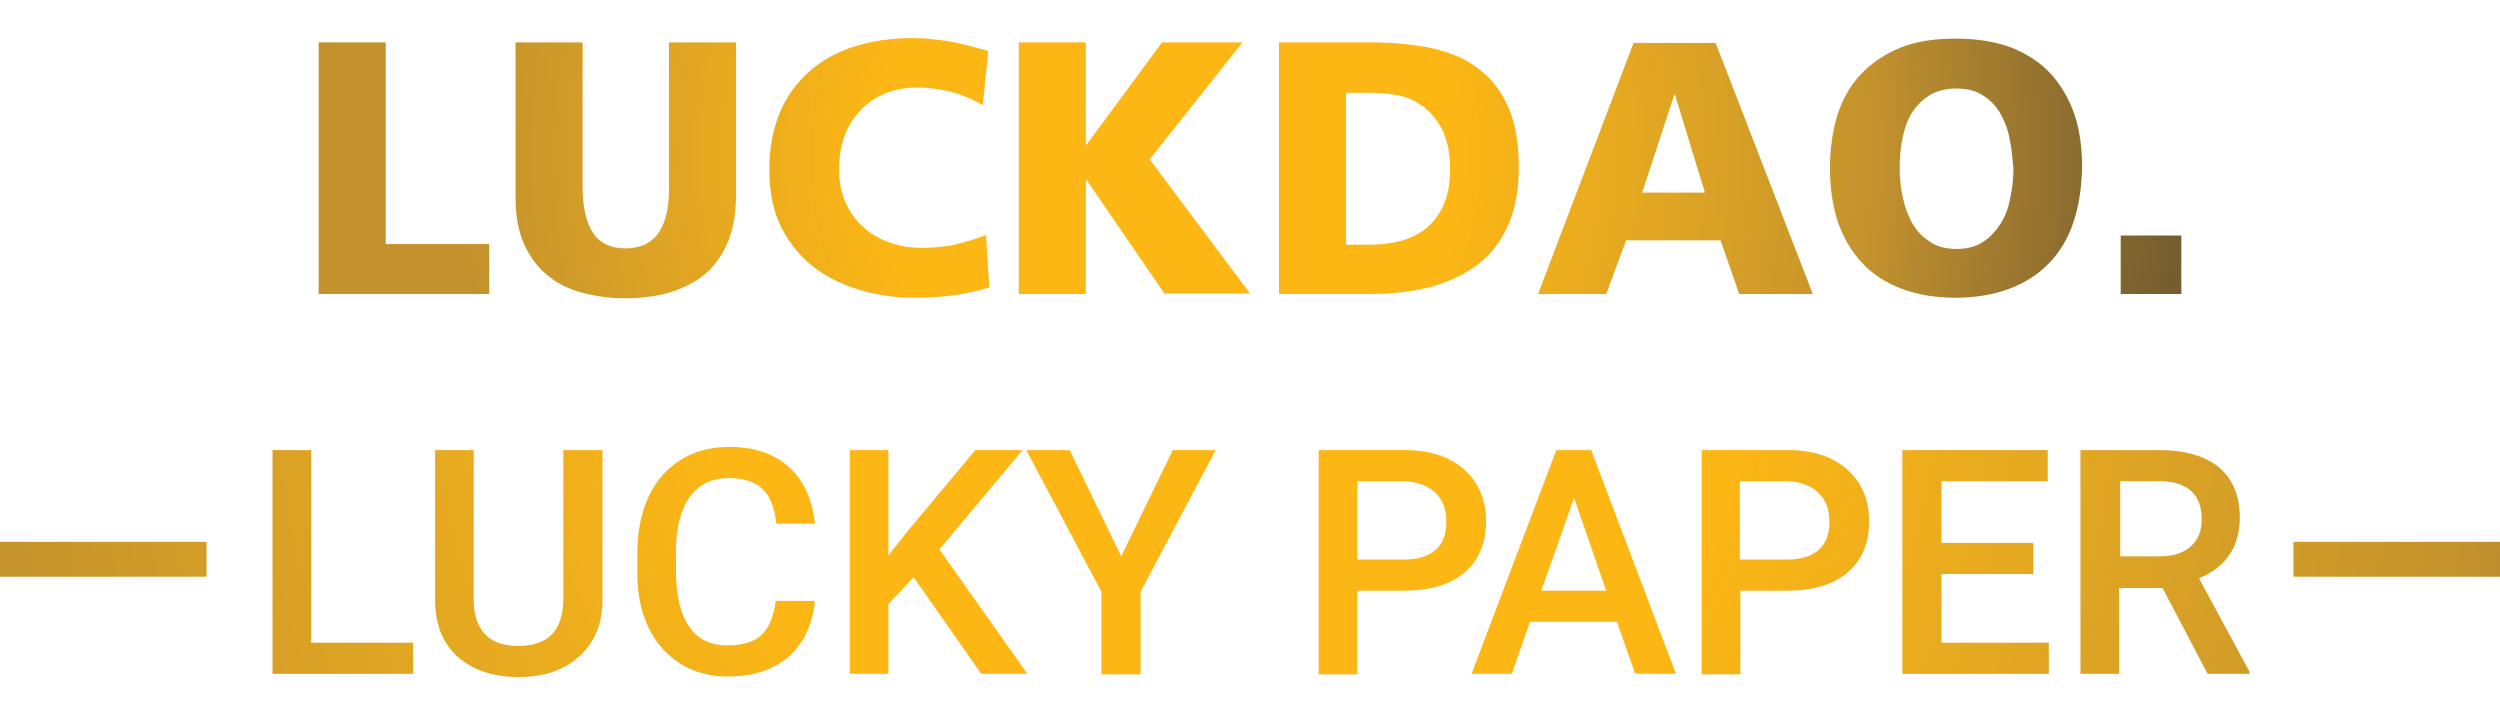 <?xml version="1.0" encoding="utf-8"?>
<!-- Generator: Adobe Illustrator 25.3.1, SVG Export Plug-In . SVG Version: 6.00 Build 0)  -->
<svg version="1.1" id="Layer_1" xmlns="http://www.w3.org/2000/svg" xmlns:xlink="http://www.w3.org/1999/xlink" x="0px" y="0px"
	 viewBox="0 0 466 134.2" style="enable-background:new 0 0 466 134.2;" xml:space="preserve">
<style type="text/css">
	.st0{fill:url(#SVGID_1_);}
	.st1{fill:url(#SVGID_2_);}
	.st2{fill:url(#SVGID_3_);}
	.st3{fill:url(#SVGID_4_);}
	.st4{fill:url(#SVGID_5_);}
	.st5{fill:url(#SVGID_6_);}
	.st6{fill:url(#SVGID_7_);}
	.st7{fill:url(#SVGID_8_);}
	.st8{fill:url(#SVGID_9_);}
	.st9{fill:url(#SVGID_10_);}
	.st10{fill:url(#SVGID_11_);}
	.st11{fill:url(#SVGID_12_);}
	.st12{fill:url(#SVGID_13_);}
	.st13{fill:url(#SVGID_14_);}
	.st14{fill:url(#SVGID_15_);}
	.st15{fill:url(#SVGID_16_);}
	.st16{fill:url(#SVGID_17_);}
	.st17{fill:url(#SVGID_18_);}
	.st18{fill:url(#SVGID_19_);}
	.st19{fill:url(#SVGID_20_);}
</style>
<g>
	<radialGradient id="SVGID_1_" cx="217.871" cy="28.836" r="483.247" gradientUnits="userSpaceOnUse">
		<stop  offset="0.111" style="stop-color:#FDB714"/>
		<stop  offset="0.171" style="stop-color:#E7AA20"/>
		<stop  offset="0.274" style="stop-color:#C3922D"/>
	</radialGradient>
	<path class="st0" d="M59.4,54.8V7.9h12.5v37.6h19.3v9.3H59.4z"/>
	<radialGradient id="SVGID_2_" cx="217.871" cy="28.836" r="483.247" gradientUnits="userSpaceOnUse">
		<stop  offset="0.111" style="stop-color:#FDB714"/>
		<stop  offset="0.171" style="stop-color:#E7AA20"/>
		<stop  offset="0.274" style="stop-color:#C3922D"/>
		<stop  offset="0.288" style="stop-color:#B78A2E"/>
		<stop  offset="0.359" style="stop-color:#866930"/>
		<stop  offset="0.434" style="stop-color:#604E2C"/>
		<stop  offset="0.511" style="stop-color:#443A26"/>
		<stop  offset="0.592" style="stop-color:#2F2A1E"/>
		<stop  offset="0.676" style="stop-color:#1E1C15"/>
		<stop  offset="0.767" style="stop-color:#100F0C"/>
		<stop  offset="0.868" style="stop-color:#050504"/>
		<stop  offset="1" style="stop-color:#010101"/>
	</radialGradient>
	<path class="st1" d="M135.6,45.3c-1,2.3-2.4,4.3-4.2,5.8c-1.8,1.5-4,2.6-6.5,3.4c-2.5,0.7-5.3,1.1-8.3,1.1c-3,0-5.8-0.4-8.3-1.1
		c-2.5-0.7-4.7-1.8-6.5-3.4c-1.8-1.5-3.2-3.5-4.2-5.8c-1-2.4-1.5-5.1-1.5-8.4V7.9h12.5V35c0,3.4,0.6,6.2,1.8,8.2
		c1.2,2,3.3,3.1,6.2,3.1c1.5,0,2.7-0.3,3.8-0.8c1-0.6,1.9-1.3,2.5-2.3c0.6-1,1.1-2.2,1.4-3.6c0.3-1.4,0.4-2.9,0.4-4.6V7.9h12.5v29.1
		C137.1,40.2,136.6,43,135.6,45.3z"/>
	<radialGradient id="SVGID_3_" cx="217.871" cy="28.836" r="483.247" gradientUnits="userSpaceOnUse">
		<stop  offset="0.111" style="stop-color:#FDB714"/>
		<stop  offset="0.171" style="stop-color:#E7AA20"/>
		<stop  offset="0.274" style="stop-color:#C3922D"/>
		<stop  offset="0.288" style="stop-color:#B78A2E"/>
		<stop  offset="0.359" style="stop-color:#866930"/>
		<stop  offset="0.434" style="stop-color:#604E2C"/>
		<stop  offset="0.511" style="stop-color:#443A26"/>
		<stop  offset="0.592" style="stop-color:#2F2A1E"/>
		<stop  offset="0.676" style="stop-color:#1E1C15"/>
		<stop  offset="0.767" style="stop-color:#100F0C"/>
		<stop  offset="0.868" style="stop-color:#050504"/>
		<stop  offset="1" style="stop-color:#010101"/>
	</radialGradient>
	<path class="st2" d="M177.1,55.1c-2.1,0.3-4.3,0.4-6.7,0.4c-3.2,0-6.4-0.4-9.6-1.3c-3.2-0.9-6.1-2.2-8.7-4.1
		c-2.6-1.9-4.7-4.4-6.3-7.4c-1.6-3-2.4-6.8-2.4-11.1c0-4.1,0.7-7.6,2-10.7c1.3-3.1,3.2-5.6,5.6-7.7c2.4-2.1,5.2-3.6,8.5-4.6
		c3.2-1,6.8-1.5,10.6-1.5c1.9,0,3.9,0.2,6.1,0.5c2.1,0.3,4.8,1,8,1.9l-1,10.1c-2.3-1.3-4.5-2.2-6.4-2.6c-2-0.4-3.9-0.7-5.7-0.7
		c-2.2,0-4.3,0.4-6.1,1.1c-1.8,0.8-3.4,1.8-4.6,3.2c-1.3,1.3-2.3,2.9-3,4.8c-0.7,1.9-1,3.9-1,6.1c0,2.3,0.4,4.4,1.2,6.2
		c0.8,1.8,1.9,3.4,3.3,4.6c1.4,1.3,3,2.2,4.9,2.9c1.9,0.7,4,1,6.3,1c1.7,0,3.5-0.2,5.4-0.5c1.9-0.4,3.9-1,6.3-1.9l0.6,9.8
		C181.6,54.4,179.2,54.9,177.1,55.1z"/>
	<radialGradient id="SVGID_4_" cx="217.871" cy="28.836" r="483.247" gradientUnits="userSpaceOnUse">
		<stop  offset="0.111" style="stop-color:#FDB714"/>
		<stop  offset="0.171" style="stop-color:#E7AA20"/>
		<stop  offset="0.274" style="stop-color:#C3922D"/>
		<stop  offset="0.288" style="stop-color:#B78A2E"/>
		<stop  offset="0.359" style="stop-color:#866930"/>
		<stop  offset="0.434" style="stop-color:#604E2C"/>
		<stop  offset="0.511" style="stop-color:#443A26"/>
		<stop  offset="0.592" style="stop-color:#2F2A1E"/>
		<stop  offset="0.676" style="stop-color:#1E1C15"/>
		<stop  offset="0.767" style="stop-color:#100F0C"/>
		<stop  offset="0.868" style="stop-color:#050504"/>
		<stop  offset="1" style="stop-color:#010101"/>
	</radialGradient>
	<path class="st3" d="M217.1,54.8l-14.6-21.3h-0.1v21.3h-12.5V7.9h12.5v19.1h0.1l14.1-19.1h15l-17.3,21.8l18.7,25H217.1z"/>
	<radialGradient id="SVGID_5_" cx="217.871" cy="28.836" r="483.247" gradientUnits="userSpaceOnUse">
		<stop  offset="0.111" style="stop-color:#FDB714"/>
		<stop  offset="0.171" style="stop-color:#E7AA20"/>
		<stop  offset="0.274" style="stop-color:#C3922D"/>
		<stop  offset="0.288" style="stop-color:#B78A2E"/>
		<stop  offset="0.359" style="stop-color:#866930"/>
		<stop  offset="0.434" style="stop-color:#604E2C"/>
		<stop  offset="0.511" style="stop-color:#443A26"/>
		<stop  offset="0.592" style="stop-color:#2F2A1E"/>
		<stop  offset="0.676" style="stop-color:#1E1C15"/>
		<stop  offset="0.767" style="stop-color:#100F0C"/>
		<stop  offset="0.868" style="stop-color:#050504"/>
		<stop  offset="1" style="stop-color:#010101"/>
	</radialGradient>
	<path class="st4" d="M281.2,41.8c-1.3,3-3.1,5.4-5.5,7.3c-2.4,1.9-5.3,3.3-8.7,4.3c-3.4,0.9-7.3,1.4-11.6,1.4h-17V7.9h17.2
		c4.2,0,8,0.4,11.4,1.1c3.4,0.8,6.3,2,8.7,3.9c2.4,1.8,4.2,4.2,5.5,7.2s1.9,6.7,1.9,11C283.1,35.3,282.5,38.8,281.2,41.8z
		 M268.7,23.9c-1.1-1.9-2.3-3.3-3.8-4.3c-1.5-1-3.1-1.7-4.7-1.9c-1.7-0.3-3.1-0.4-4.3-0.4h-5v28.3h5c1.5,0,3.1-0.2,4.8-0.6
		c1.7-0.4,3.3-1.1,4.7-2.1c1.4-1,2.6-2.5,3.5-4.3c0.9-1.8,1.4-4.2,1.4-7.1C270.3,28.3,269.7,25.8,268.7,23.9z"/>
	<radialGradient id="SVGID_6_" cx="217.871" cy="28.836" r="483.247" gradientUnits="userSpaceOnUse">
		<stop  offset="0.111" style="stop-color:#FDB714"/>
		<stop  offset="0.171" style="stop-color:#E7AA20"/>
		<stop  offset="0.274" style="stop-color:#C3922D"/>
		<stop  offset="0.288" style="stop-color:#B78A2E"/>
		<stop  offset="0.359" style="stop-color:#866930"/>
		<stop  offset="0.434" style="stop-color:#604E2C"/>
		<stop  offset="0.511" style="stop-color:#443A26"/>
		<stop  offset="0.592" style="stop-color:#2F2A1E"/>
		<stop  offset="0.676" style="stop-color:#1E1C15"/>
		<stop  offset="0.767" style="stop-color:#100F0C"/>
		<stop  offset="0.868" style="stop-color:#050504"/>
		<stop  offset="1" style="stop-color:#010101"/>
	</radialGradient>
	<path class="st5" d="M324.2,54.8l-3.5-10h-17.6l-3.7,10h-12.7l17.8-46.8h15.3l18.1,46.8H324.2z M312.2,17.6h-0.1l-6,18.3h11.7
		L312.2,17.6z"/>
	<radialGradient id="SVGID_7_" cx="217.871" cy="28.836" r="483.247" gradientUnits="userSpaceOnUse">
		<stop  offset="0.111" style="stop-color:#FDB714"/>
		<stop  offset="0.171" style="stop-color:#E7AA20"/>
		<stop  offset="0.274" style="stop-color:#C3922D"/>
		<stop  offset="0.288" style="stop-color:#B78A2E"/>
		<stop  offset="0.359" style="stop-color:#866930"/>
		<stop  offset="0.434" style="stop-color:#604E2C"/>
		<stop  offset="0.511" style="stop-color:#443A26"/>
		<stop  offset="0.592" style="stop-color:#2F2A1E"/>
		<stop  offset="0.676" style="stop-color:#1E1C15"/>
		<stop  offset="0.767" style="stop-color:#100F0C"/>
		<stop  offset="0.868" style="stop-color:#050504"/>
		<stop  offset="1" style="stop-color:#010101"/>
	</radialGradient>
	<path class="st6" d="M386.5,41.4c-1,3-2.5,5.5-4.5,7.6c-2,2.1-4.5,3.7-7.4,4.8c-2.9,1.1-6.3,1.7-10.1,1.7c-3.8,0-7.2-0.6-10.1-1.7
		c-2.9-1.1-5.4-2.7-7.3-4.8c-2-2.1-3.5-4.7-4.5-7.6c-1-3-1.5-6.4-1.5-10.1c0-3.6,0.5-6.9,1.4-9.9c1-3,2.4-5.5,4.4-7.6
		s4.4-3.7,7.3-4.9c2.9-1.2,6.4-1.7,10.4-1.7s7.4,0.6,10.4,1.7c2.9,1.2,5.4,2.8,7.3,4.9c1.9,2.1,3.4,4.7,4.4,7.6c1,3,1.4,6.3,1.4,9.9
		C388,35.1,387.5,38.4,386.5,41.4z M374.5,25.4c-0.4-1.8-1.1-3.4-1.9-4.7c-0.9-1.3-2-2.4-3.3-3.1c-1.3-0.8-2.9-1.1-4.7-1.1
		s-3.4,0.4-4.7,1.1c-1.3,0.8-2.4,1.8-3.3,3.1c-0.9,1.3-1.5,2.9-1.9,4.7c-0.4,1.8-0.6,3.8-0.6,6c0,1.9,0.2,3.7,0.6,5.5
		c0.4,1.8,1,3.4,1.8,4.8s1.9,2.5,3.3,3.4c1.3,0.9,3,1.3,4.9,1.3c1.9,0,3.6-0.4,4.9-1.3c1.3-0.8,2.4-2,3.3-3.4s1.5-3,1.8-4.8
		c0.4-1.8,0.6-3.6,0.6-5.5C375.1,29.2,374.9,27.2,374.5,25.4z"/>
	<radialGradient id="SVGID_8_" cx="217.871" cy="28.836" r="483.247" gradientUnits="userSpaceOnUse">
		<stop  offset="0.111" style="stop-color:#FDB714"/>
		<stop  offset="0.171" style="stop-color:#E7AA20"/>
		<stop  offset="0.274" style="stop-color:#C3922D"/>
		<stop  offset="0.288" style="stop-color:#B78A2E"/>
		<stop  offset="0.359" style="stop-color:#866930"/>
		<stop  offset="0.434" style="stop-color:#604E2C"/>
		<stop  offset="0.511" style="stop-color:#443A26"/>
		<stop  offset="0.592" style="stop-color:#2F2A1E"/>
		<stop  offset="0.676" style="stop-color:#1E1C15"/>
		<stop  offset="0.767" style="stop-color:#100F0C"/>
		<stop  offset="0.868" style="stop-color:#050504"/>
		<stop  offset="1" style="stop-color:#010101"/>
	</radialGradient>
	<path class="st7" d="M395.3,54.8V43.9h11.3v10.9H395.3z"/>
</g>
<g>
	<g>
		<radialGradient id="SVGID_9_" cx="228.525" cy="64.989" r="857.392" gradientUnits="userSpaceOnUse">
			<stop  offset="0.111" style="stop-color:#FDB714"/>
			<stop  offset="0.171" style="stop-color:#E7AA20"/>
			<stop  offset="0.274" style="stop-color:#C3922D"/>
			<stop  offset="0.288" style="stop-color:#B78A2E"/>
			<stop  offset="0.359" style="stop-color:#866930"/>
			<stop  offset="0.434" style="stop-color:#604E2C"/>
			<stop  offset="0.511" style="stop-color:#443A26"/>
			<stop  offset="0.592" style="stop-color:#2F2A1E"/>
			<stop  offset="0.676" style="stop-color:#1E1C15"/>
			<stop  offset="0.767" style="stop-color:#100F0C"/>
			<stop  offset="0.868" style="stop-color:#050504"/>
			<stop  offset="1" style="stop-color:#010101"/>
		</radialGradient>
		<path class="st8" d="M58,119.8H77v5.8H50.8V83.9H58V119.8z"/>
		<radialGradient id="SVGID_10_" cx="228.525" cy="64.989" r="857.392" gradientUnits="userSpaceOnUse">
			<stop  offset="0.111" style="stop-color:#FDB714"/>
			<stop  offset="0.171" style="stop-color:#E7AA20"/>
			<stop  offset="0.274" style="stop-color:#C3922D"/>
			<stop  offset="0.288" style="stop-color:#B78A2E"/>
			<stop  offset="0.359" style="stop-color:#866930"/>
			<stop  offset="0.434" style="stop-color:#604E2C"/>
			<stop  offset="0.511" style="stop-color:#443A26"/>
			<stop  offset="0.592" style="stop-color:#2F2A1E"/>
			<stop  offset="0.676" style="stop-color:#1E1C15"/>
			<stop  offset="0.767" style="stop-color:#100F0C"/>
			<stop  offset="0.868" style="stop-color:#050504"/>
			<stop  offset="1" style="stop-color:#010101"/>
		</radialGradient>
		<path class="st9" d="M112.3,83.9v27.9c0,4.4-1.4,7.9-4.3,10.5c-2.8,2.6-6.6,3.9-11.3,3.9c-4.8,0-8.6-1.3-11.4-3.8
			c-2.8-2.5-4.2-6.1-4.2-10.6V83.9h7.2v27.9c0,2.8,0.7,4.9,2.1,6.4c1.4,1.5,3.5,2.2,6.2,2.2c5.6,0,8.4-2.9,8.4-8.8V83.9H112.3z"/>
		<radialGradient id="SVGID_11_" cx="228.525" cy="64.989" r="857.392" gradientUnits="userSpaceOnUse">
			<stop  offset="0.111" style="stop-color:#FDB714"/>
			<stop  offset="0.171" style="stop-color:#E7AA20"/>
			<stop  offset="0.274" style="stop-color:#C3922D"/>
			<stop  offset="0.288" style="stop-color:#B78A2E"/>
			<stop  offset="0.359" style="stop-color:#866930"/>
			<stop  offset="0.434" style="stop-color:#604E2C"/>
			<stop  offset="0.511" style="stop-color:#443A26"/>
			<stop  offset="0.592" style="stop-color:#2F2A1E"/>
			<stop  offset="0.676" style="stop-color:#1E1C15"/>
			<stop  offset="0.767" style="stop-color:#100F0C"/>
			<stop  offset="0.868" style="stop-color:#050504"/>
			<stop  offset="1" style="stop-color:#010101"/>
		</radialGradient>
		<path class="st10" d="M151.9,112c-0.4,4.4-2.1,7.9-4.9,10.4c-2.9,2.5-6.7,3.7-11.4,3.7c-3.3,0-6.2-0.8-8.8-2.4
			c-2.5-1.6-4.5-3.8-5.9-6.7c-1.4-2.9-2.1-6.3-2.1-10.1v-3.9c0-3.9,0.7-7.4,2.1-10.4c1.4-3,3.4-5.3,6-6.9c2.6-1.6,5.6-2.4,9-2.4
			c4.6,0,8.3,1.2,11.1,3.7c2.8,2.5,4.4,6,4.9,10.6h-7.2c-0.3-3-1.2-5.2-2.6-6.5c-1.4-1.3-3.5-2-6.2-2c-3.2,0-5.6,1.2-7.3,3.5
			c-1.7,2.3-2.6,5.7-2.6,10.1v3.7c0,4.5,0.8,8,2.4,10.3c1.6,2.4,4,3.6,7.1,3.6c2.8,0,5-0.6,6.4-1.9c1.4-1.3,2.3-3.4,2.7-6.4H151.9z"
			/>
		<radialGradient id="SVGID_12_" cx="228.525" cy="64.989" r="857.392" gradientUnits="userSpaceOnUse">
			<stop  offset="0.111" style="stop-color:#FDB714"/>
			<stop  offset="0.171" style="stop-color:#E7AA20"/>
			<stop  offset="0.274" style="stop-color:#C3922D"/>
			<stop  offset="0.288" style="stop-color:#B78A2E"/>
			<stop  offset="0.359" style="stop-color:#866930"/>
			<stop  offset="0.434" style="stop-color:#604E2C"/>
			<stop  offset="0.511" style="stop-color:#443A26"/>
			<stop  offset="0.592" style="stop-color:#2F2A1E"/>
			<stop  offset="0.676" style="stop-color:#1E1C15"/>
			<stop  offset="0.767" style="stop-color:#100F0C"/>
			<stop  offset="0.868" style="stop-color:#050504"/>
			<stop  offset="1" style="stop-color:#010101"/>
		</radialGradient>
		<path class="st11" d="M170.3,107.6l-4.7,5v13h-7.2V83.9h7.2v19.6l4-5l12.2-14.6h8.8l-15.5,18.5l16.4,23.2h-8.6L170.3,107.6z"/>
		<radialGradient id="SVGID_13_" cx="228.525" cy="64.989" r="857.392" gradientUnits="userSpaceOnUse">
			<stop  offset="0.111" style="stop-color:#FDB714"/>
			<stop  offset="0.171" style="stop-color:#E7AA20"/>
			<stop  offset="0.274" style="stop-color:#C3922D"/>
		</radialGradient>
		<path class="st12" d="M209,103.7l9.6-19.8h8l-14,26.4v15.4h-7.3v-15.4l-14-26.4h8.1L209,103.7z"/>
		<radialGradient id="SVGID_14_" cx="228.525" cy="64.989" r="857.392" gradientUnits="userSpaceOnUse">
			<stop  offset="0.111" style="stop-color:#FDB714"/>
			<stop  offset="0.171" style="stop-color:#E7AA20"/>
			<stop  offset="0.274" style="stop-color:#C3922D"/>
			<stop  offset="0.288" style="stop-color:#B78A2E"/>
			<stop  offset="0.359" style="stop-color:#866930"/>
			<stop  offset="0.434" style="stop-color:#604E2C"/>
			<stop  offset="0.511" style="stop-color:#443A26"/>
			<stop  offset="0.592" style="stop-color:#2F2A1E"/>
			<stop  offset="0.676" style="stop-color:#1E1C15"/>
			<stop  offset="0.767" style="stop-color:#100F0C"/>
			<stop  offset="0.868" style="stop-color:#050504"/>
			<stop  offset="1" style="stop-color:#010101"/>
		</radialGradient>
		<path class="st13" d="M253,110.2v15.5h-7.2V83.9h16c4.7,0,8.4,1.2,11.1,3.6c2.7,2.4,4.1,5.6,4.1,9.6c0,4.1-1.3,7.3-4,9.6
			c-2.7,2.3-6.4,3.4-11.3,3.4H253z M253,104.3h8.7c2.6,0,4.5-0.6,5.9-1.8c1.4-1.2,2-3,2-5.3c0-2.3-0.7-4.1-2.1-5.4
			c-1.4-1.3-3.3-2-5.7-2.1H253V104.3z"/>
		<radialGradient id="SVGID_15_" cx="228.525" cy="64.989" r="857.392" gradientUnits="userSpaceOnUse">
			<stop  offset="0.111" style="stop-color:#FDB714"/>
			<stop  offset="0.171" style="stop-color:#E7AA20"/>
			<stop  offset="0.274" style="stop-color:#C3922D"/>
			<stop  offset="0.288" style="stop-color:#B78A2E"/>
			<stop  offset="0.359" style="stop-color:#866930"/>
			<stop  offset="0.434" style="stop-color:#604E2C"/>
			<stop  offset="0.511" style="stop-color:#443A26"/>
			<stop  offset="0.592" style="stop-color:#2F2A1E"/>
			<stop  offset="0.676" style="stop-color:#1E1C15"/>
			<stop  offset="0.767" style="stop-color:#100F0C"/>
			<stop  offset="0.868" style="stop-color:#050504"/>
			<stop  offset="1" style="stop-color:#010101"/>
		</radialGradient>
		<path class="st14" d="M301.4,115.9h-16.2l-3.4,9.7h-7.5l15.8-41.7h6.5l15.8,41.7h-7.6L301.4,115.9z M287.3,110.1h12.1l-6-17.3
			L287.3,110.1z"/>
		<radialGradient id="SVGID_16_" cx="228.525" cy="64.989" r="857.392" gradientUnits="userSpaceOnUse">
			<stop  offset="0.111" style="stop-color:#FDB714"/>
			<stop  offset="0.171" style="stop-color:#E7AA20"/>
			<stop  offset="0.274" style="stop-color:#C3922D"/>
			<stop  offset="0.288" style="stop-color:#B78A2E"/>
			<stop  offset="0.359" style="stop-color:#866930"/>
			<stop  offset="0.434" style="stop-color:#604E2C"/>
			<stop  offset="0.511" style="stop-color:#443A26"/>
			<stop  offset="0.592" style="stop-color:#2F2A1E"/>
			<stop  offset="0.676" style="stop-color:#1E1C15"/>
			<stop  offset="0.767" style="stop-color:#100F0C"/>
			<stop  offset="0.868" style="stop-color:#050504"/>
			<stop  offset="1" style="stop-color:#010101"/>
		</radialGradient>
		<path class="st15" d="M324.4,110.2v15.5h-7.2V83.9h16c4.7,0,8.4,1.2,11.1,3.6c2.7,2.4,4.1,5.6,4.1,9.6c0,4.1-1.3,7.3-4,9.6
			c-2.7,2.3-6.4,3.4-11.3,3.4H324.4z M324.4,104.3h8.7c2.6,0,4.5-0.6,5.9-1.8c1.4-1.2,2-3,2-5.3c0-2.3-0.7-4.1-2.1-5.4
			c-1.4-1.3-3.3-2-5.7-2.1h-8.9V104.3z"/>
		<radialGradient id="SVGID_17_" cx="228.525" cy="64.989" r="857.392" gradientUnits="userSpaceOnUse">
			<stop  offset="0.111" style="stop-color:#FDB714"/>
			<stop  offset="0.171" style="stop-color:#E7AA20"/>
			<stop  offset="0.274" style="stop-color:#C3922D"/>
			<stop  offset="0.288" style="stop-color:#B78A2E"/>
			<stop  offset="0.359" style="stop-color:#866930"/>
			<stop  offset="0.434" style="stop-color:#604E2C"/>
			<stop  offset="0.511" style="stop-color:#443A26"/>
			<stop  offset="0.592" style="stop-color:#2F2A1E"/>
			<stop  offset="0.676" style="stop-color:#1E1C15"/>
			<stop  offset="0.767" style="stop-color:#100F0C"/>
			<stop  offset="0.868" style="stop-color:#050504"/>
			<stop  offset="1" style="stop-color:#010101"/>
		</radialGradient>
		<path class="st16" d="M379,107h-17.1v12.8h20v5.8h-27.3V83.9h27.1v5.8h-19.8v11.5H379V107z"/>
		<radialGradient id="SVGID_18_" cx="228.525" cy="64.989" r="857.392" gradientUnits="userSpaceOnUse">
			<stop  offset="0.111" style="stop-color:#FDB714"/>
			<stop  offset="0.171" style="stop-color:#E7AA20"/>
			<stop  offset="0.274" style="stop-color:#C3922D"/>
			<stop  offset="0.288" style="stop-color:#B78A2E"/>
			<stop  offset="0.359" style="stop-color:#866930"/>
			<stop  offset="0.434" style="stop-color:#604E2C"/>
			<stop  offset="0.511" style="stop-color:#443A26"/>
			<stop  offset="0.592" style="stop-color:#2F2A1E"/>
			<stop  offset="0.676" style="stop-color:#1E1C15"/>
			<stop  offset="0.767" style="stop-color:#100F0C"/>
			<stop  offset="0.868" style="stop-color:#050504"/>
			<stop  offset="1" style="stop-color:#010101"/>
		</radialGradient>
		<path class="st17" d="M403.1,109.6h-8.1v16h-7.2V83.9h14.7c4.8,0,8.5,1.1,11.1,3.2c2.6,2.2,3.9,5.3,3.9,9.4c0,2.8-0.7,5.1-2,7
			s-3.2,3.3-5.6,4.3l9.4,17.4v0.4h-7.8L403.1,109.6z M395.1,103.7h7.5c2.4,0,4.4-0.6,5.7-1.8c1.4-1.2,2.1-2.9,2.1-5.1
			c0-2.2-0.6-4-1.9-5.2c-1.3-1.2-3.2-1.9-5.7-1.9h-7.6V103.7z"/>
	</g>
	<radialGradient id="SVGID_19_" cx="228.525" cy="64.989" r="857.392" gradientUnits="userSpaceOnUse">
		<stop  offset="0.111" style="stop-color:#FDB714"/>
		<stop  offset="0.171" style="stop-color:#E7AA20"/>
		<stop  offset="0.274" style="stop-color:#C3922D"/>
		<stop  offset="0.288" style="stop-color:#B78A2E"/>
		<stop  offset="0.359" style="stop-color:#866930"/>
		<stop  offset="0.434" style="stop-color:#604E2C"/>
		<stop  offset="0.511" style="stop-color:#443A26"/>
		<stop  offset="0.592" style="stop-color:#2F2A1E"/>
		<stop  offset="0.676" style="stop-color:#1E1C15"/>
		<stop  offset="0.767" style="stop-color:#100F0C"/>
		<stop  offset="0.868" style="stop-color:#050504"/>
		<stop  offset="1" style="stop-color:#010101"/>
	</radialGradient>
	<rect y="101" class="st18" width="38.5" height="6.5"/>
	<radialGradient id="SVGID_20_" cx="228.525" cy="64.989" r="857.392" gradientUnits="userSpaceOnUse">
		<stop  offset="0.111" style="stop-color:#FDB714"/>
		<stop  offset="0.171" style="stop-color:#E7AA20"/>
		<stop  offset="0.274" style="stop-color:#C3922D"/>
		<stop  offset="0.288" style="stop-color:#B78A2E"/>
		<stop  offset="0.359" style="stop-color:#866930"/>
		<stop  offset="0.434" style="stop-color:#604E2C"/>
		<stop  offset="0.511" style="stop-color:#443A26"/>
		<stop  offset="0.592" style="stop-color:#2F2A1E"/>
		<stop  offset="0.676" style="stop-color:#1E1C15"/>
		<stop  offset="0.767" style="stop-color:#100F0C"/>
		<stop  offset="0.868" style="stop-color:#050504"/>
		<stop  offset="1" style="stop-color:#010101"/>
	</radialGradient>
	<rect x="427.5" y="101" class="st19" width="38.5" height="6.5"/>
</g>
</svg>
